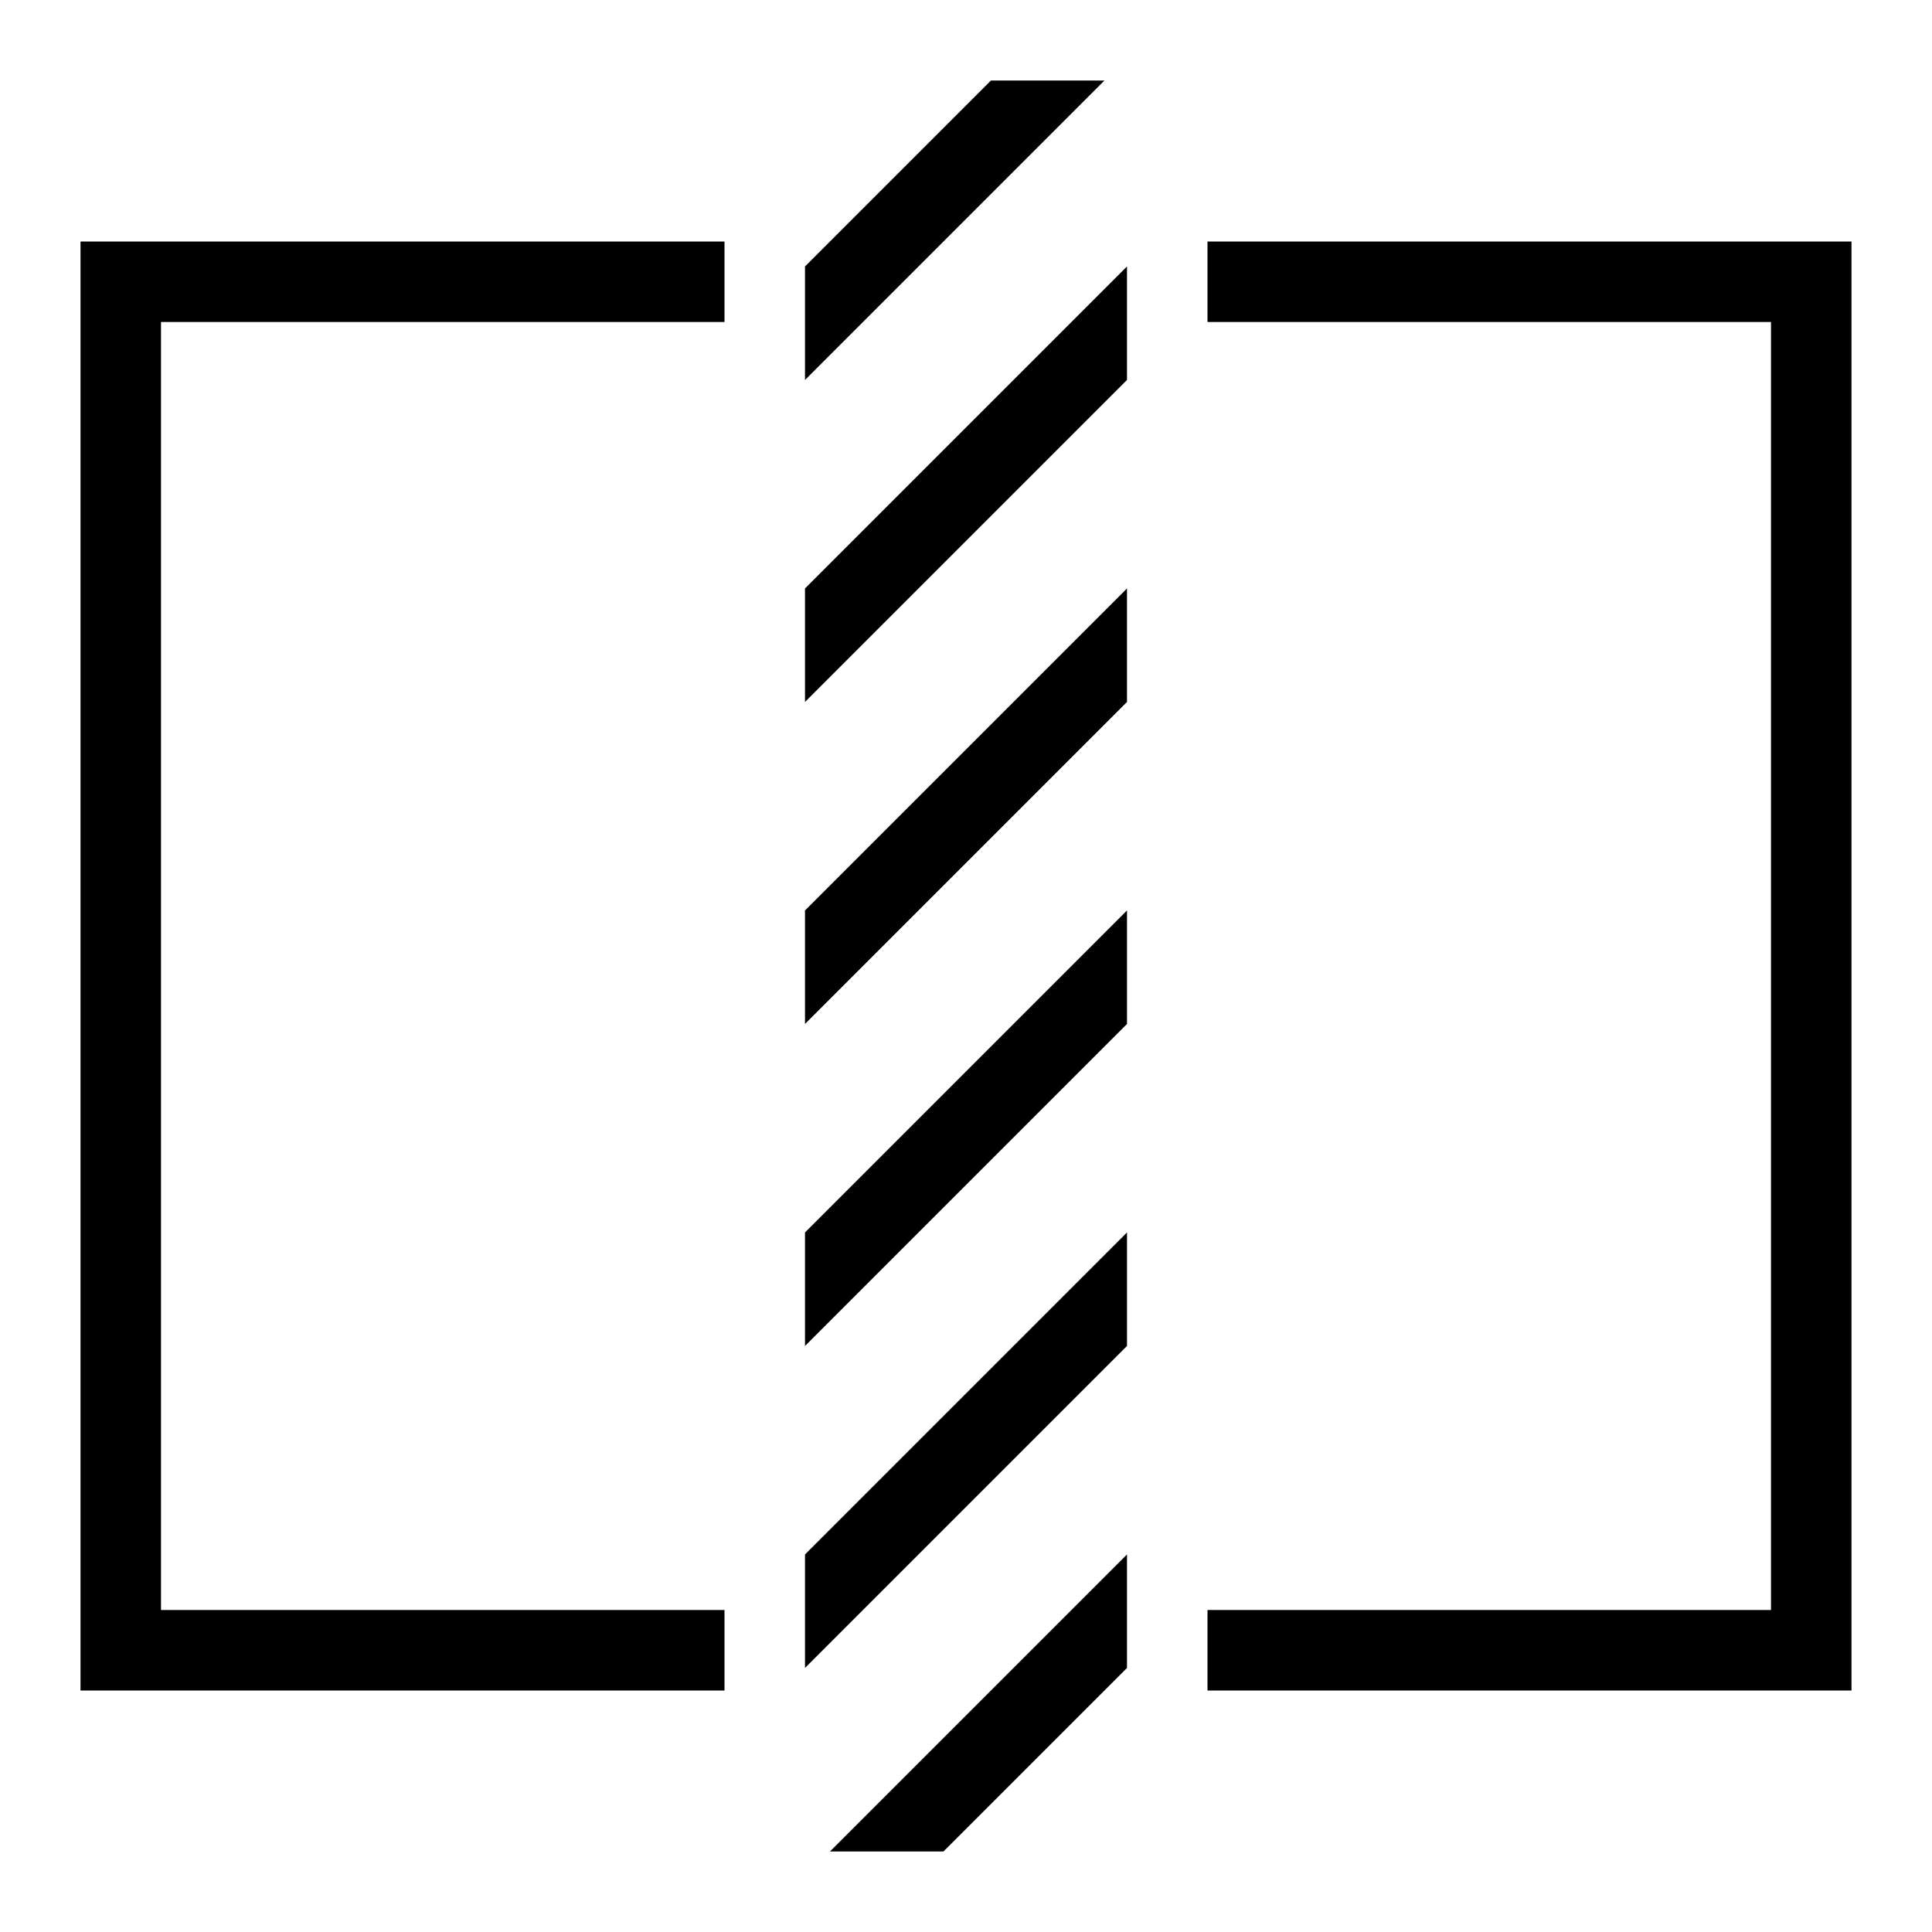 <svg xmlns="http://www.w3.org/2000/svg" viewBox="0 0 24 24"><path d="M1 3h8v1H2v16h7v1H1zm14 0v1h7v16h-7v1h8V3zm-5 17.72l4-4v-1.41l-4 4zM11.72 23L14 20.72v-1.41L10.31 23zM10 16.72l4-4v-1.41l-4 4zm0-4l4-4V7.31l-4 4zM12.31 1L10 3.31v1.41L13.72 1zM10 8.72l4-4V3.31l-4 4z"/></svg>